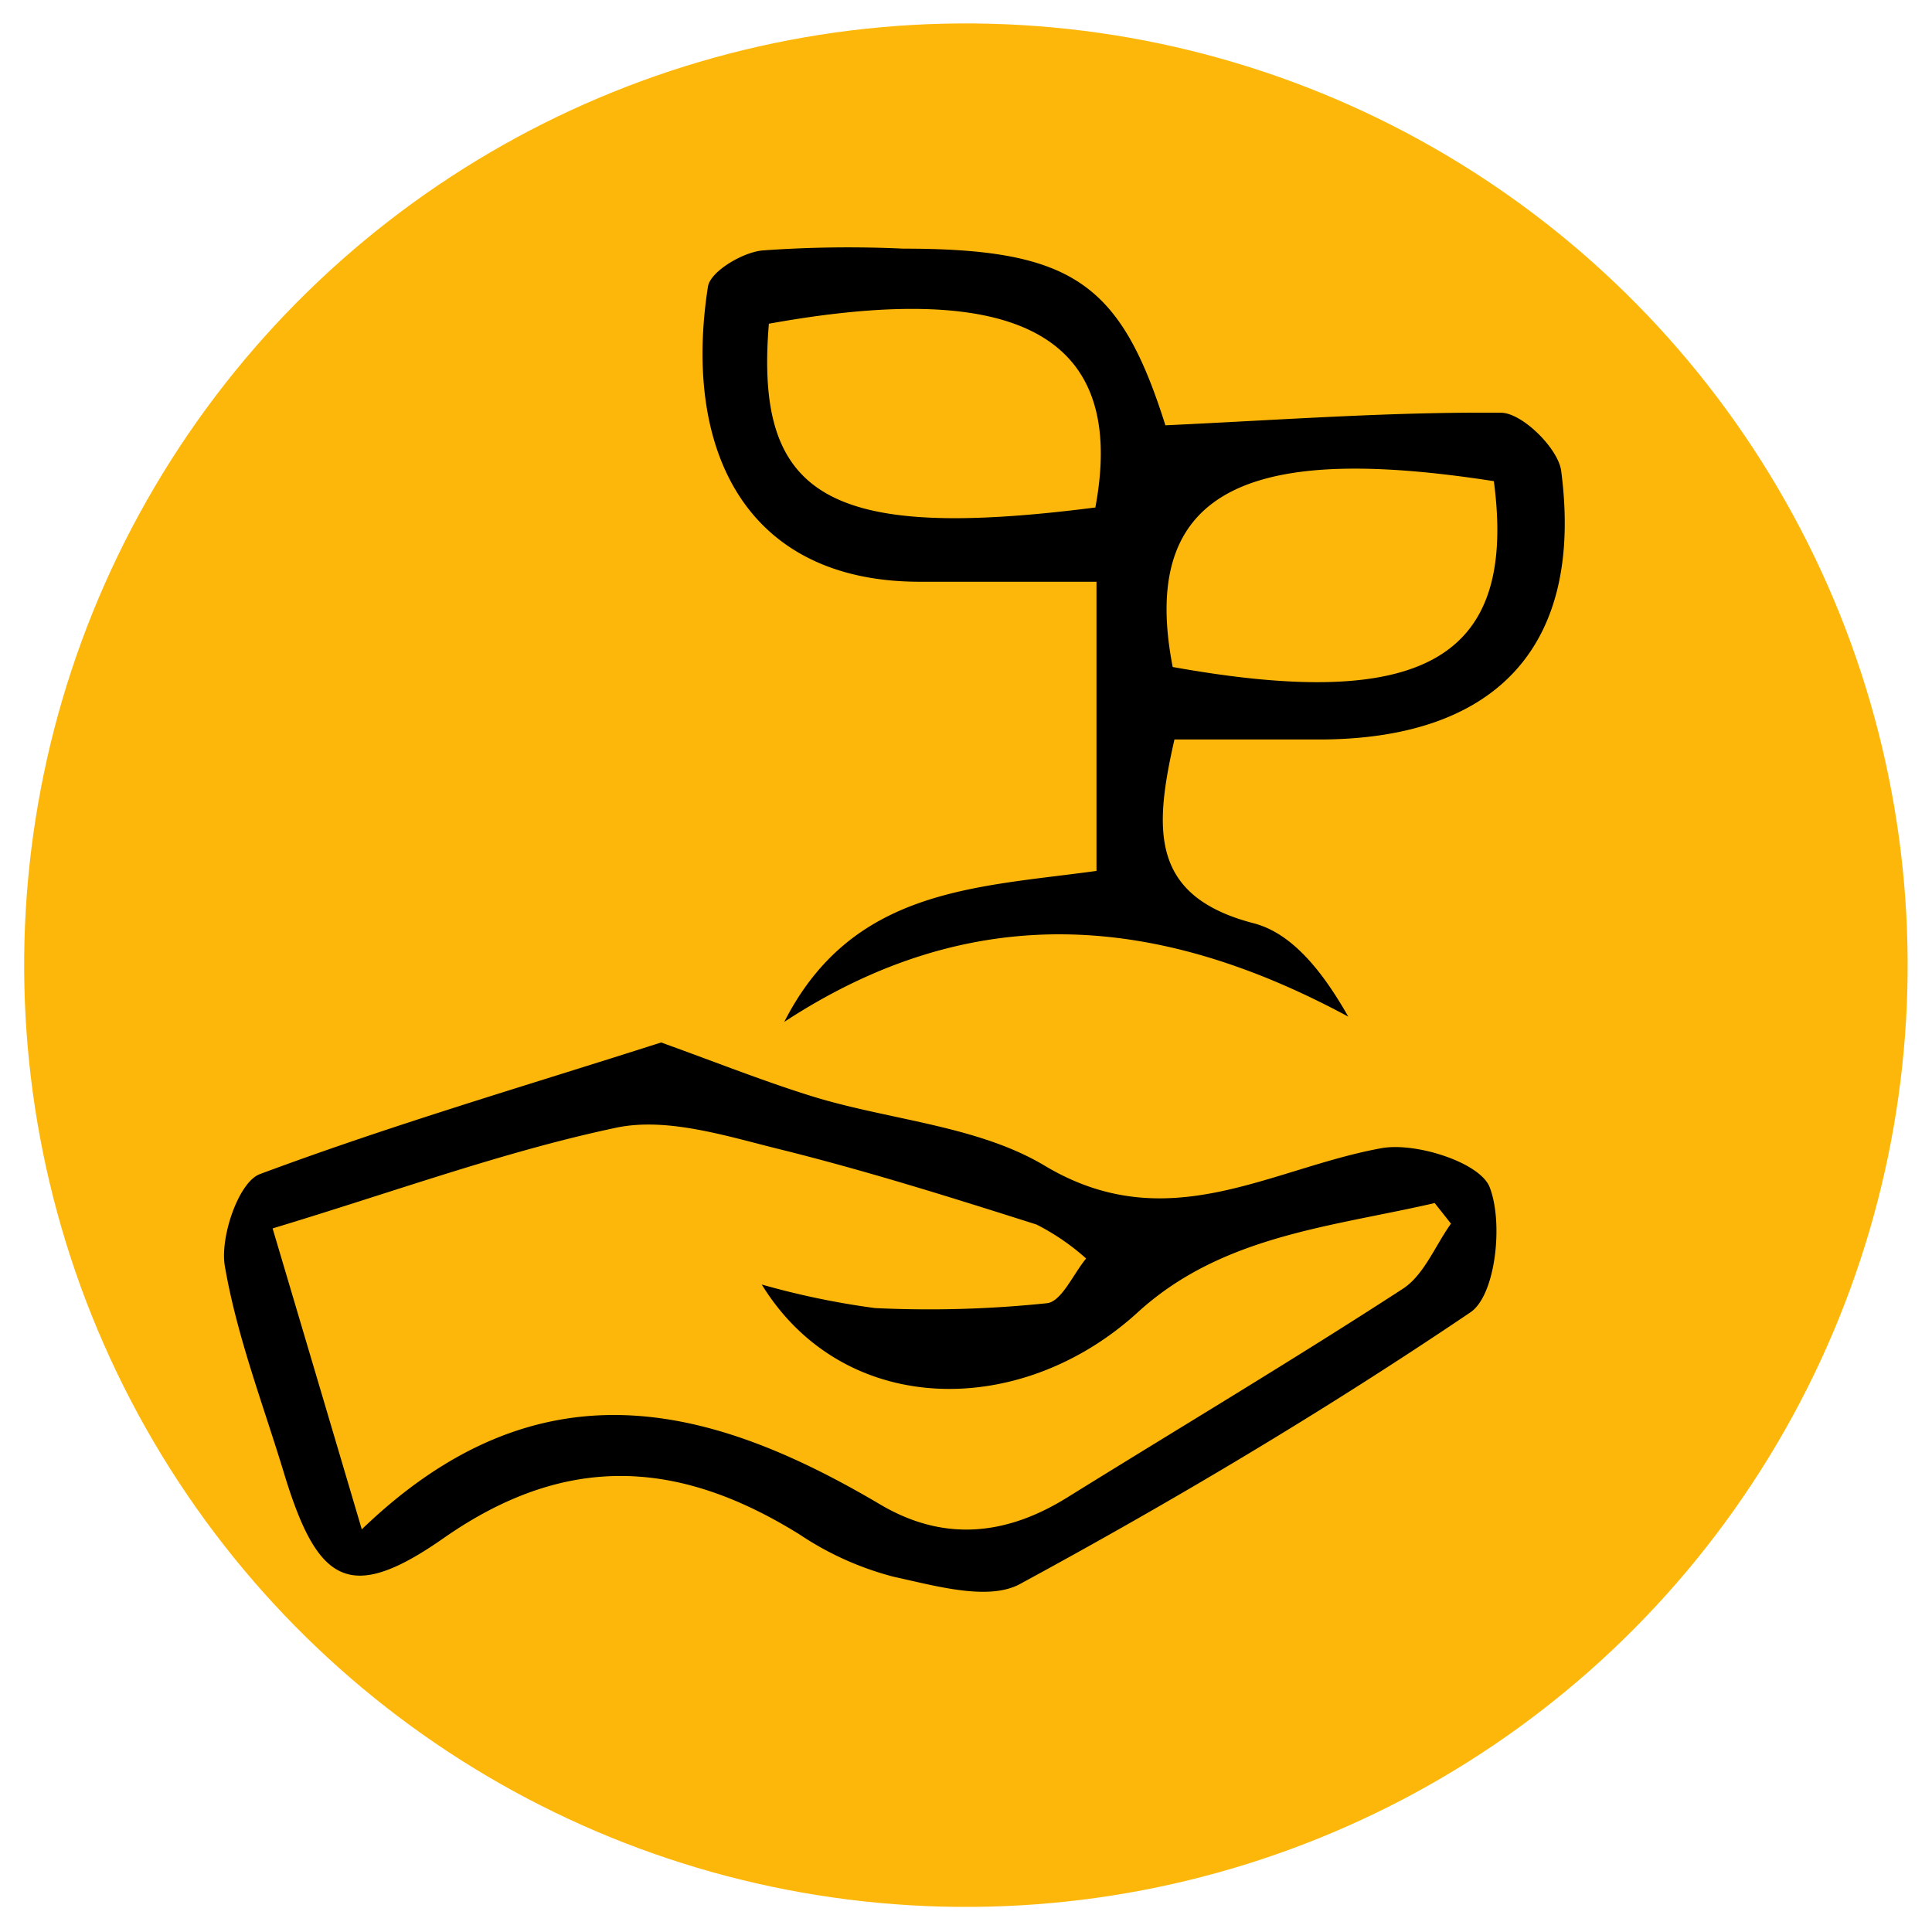 <svg xmlns="http://www.w3.org/2000/svg" width="105.194" height="105.194" viewBox="0 0 105.194 105.194">
  <g id="Grupo_1084156" data-name="Grupo 1084156" transform="translate(-284.806 -2058.333)">
    <g id="Grupo_1084147" data-name="Grupo 1084147" transform="translate(284.806 2058.333)">
      <g id="Grupo_1083552" data-name="Grupo 1083552" transform="translate(0 0)">
        <g id="Grupo_1083548" data-name="Grupo 1083548" transform="translate(0 0)">
          <g id="Grupo_1083547" data-name="Grupo 1083547" transform="translate(0 0)">
            <g id="Grupo_1083546" data-name="Grupo 1083546">
              <circle id="Elipse_4735" data-name="Elipse 4735" cx="51.259" cy="51.259" r="51.259" transform="matrix(0.026, -1, 1, 0.026, 0, 102.478)" fill="#fdb70a"/>
            </g>
          </g>
        </g>
      </g>
    </g>
    <g id="mano_hoja" data-name="mano hoja" transform="translate(297.009 2071.796)">
      <path id="Trazado_716874" data-name="Trazado 716874" d="M235.175,418.27c3.081,1.109,5.755,2.181,8.491,3.013,4.141,1.232,8.818,1.553,12.4,3.7,6.68,3.993,12.238.154,18.314-.955,1.879-.345,5.367.776,5.9,2.107.764,1.923.339,5.9-1.041,6.828-7.906,5.343-16.132,10.241-24.519,14.789-1.725.943-4.615.1-6.871-.388a16.743,16.743,0,0,1-5.127-2.3c-6.544-4.073-12.682-4.5-19.4.2-5.115,3.574-6.852,2.465-8.67-3.506-1.14-3.765-2.576-7.475-3.235-11.326-.265-1.571.752-4.554,1.9-4.991C220.484,422.768,227.854,420.612,235.175,418.27ZM214.02,428.394c1.645,5.546,3.081,10.383,4.856,16.385,9.631-9.28,18.93-6.852,28.235-1.35,3.451,2.04,6.834,1.688,10.161-.376,6.094-3.784,12.263-7.462,18.283-11.369,1.159-.752,1.762-2.348,2.625-3.549l-.887-1.122c-5.614,1.3-11.572,1.756-16.163,5.946-6.4,5.848-16.022,5.737-20.477-1.51a43.553,43.553,0,0,0,6.162,1.282,61.787,61.787,0,0,0,9.373-.265c.789-.092,1.423-1.584,2.126-2.434a12.588,12.588,0,0,0-2.7-1.849c-4.634-1.473-9.28-2.933-13.988-4.1-2.909-.721-6.113-1.75-8.88-1.177C226.628,424.2,220.681,426.385,214.02,428.394Z" transform="translate(-211.38 -374.972)"/>
      <path id="Trazado_716875" data-name="Trazado 716875" d="M258.105,390.187c3.7-7.265,10.377-7.314,17-8.22V366.222h-9.712c-9.434-.049-12.823-7.216-11.443-16.071.129-.813,1.849-1.849,2.945-1.966a65.163,65.163,0,0,1,7.684-.1c9.243,0,11.837,1.892,14.278,9.619,6.248-.29,12.263-.739,18.271-.684,1.146,0,3.112,1.935,3.278,3.161,1.232,9.422-3.4,14.536-12.94,14.629h-8.116c-1.122,4.93-1.325,8.541,4.313,10.007,2.046.53,3.7,2.526,5.152,5.084C278.36,384.265,268.322,383.495,258.105,390.187Zm21.148-19.324c13.7,2.465,18.758-.487,17.488-10.118C284.522,358.852,277.239,360.5,279.254,370.862Zm-4.221-8.627c1.916-10.1-5.256-12.324-17.765-10.063-.789,9.5,3.3,11.856,17.765,10.007Z" transform="translate(-227.606 -348.01)"/>
    </g>
  </g>
</svg>
